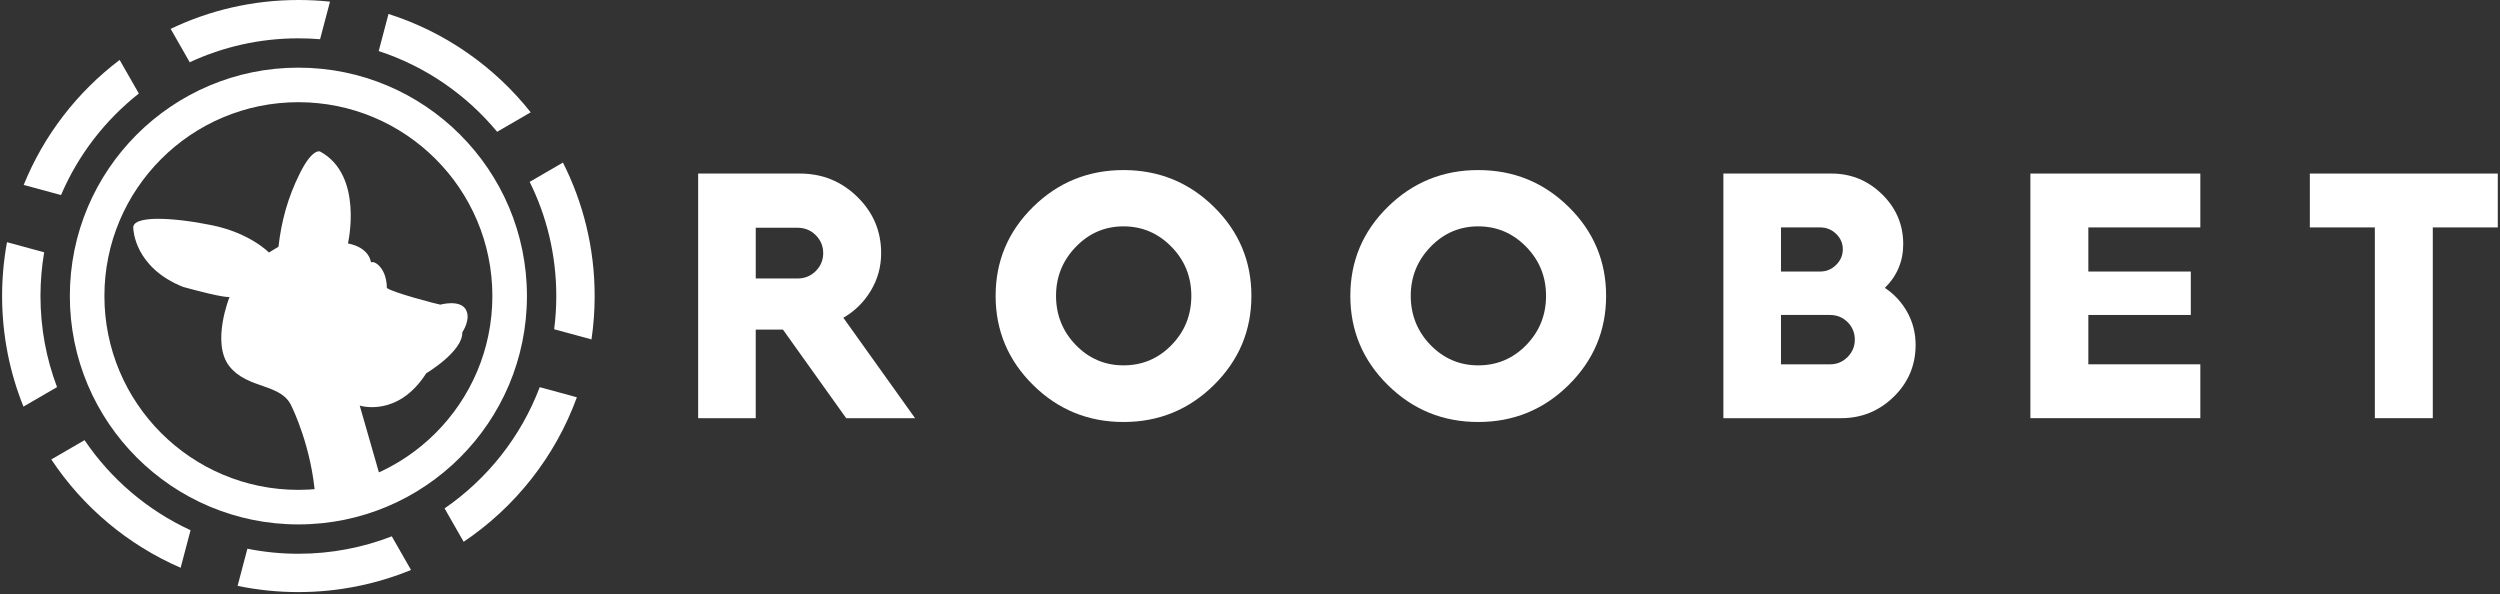 <svg width="572" height="136" viewBox="0 0 572 136" fill="none" xmlns="http://www.w3.org/2000/svg">
<rect x="0" y="0" width="572" height="136" fill="#333333" stroke="none"/>
<path d="M86.714 108.152L82.303 92.796C82.303 92.796 90.983 95.64 97.528 85.403C97.528 85.403 105.923 80.426 105.781 76.018C105.781 76.018 107.923 72.902 106.5 70.698C105.077 68.494 100.738 69.703 100.738 69.703C99.884 69.561 89.568 66.859 88.501 65.864C88.501 65.864 88.655 62.432 86.437 60.532C85.441 59.679 84.872 60.034 84.872 60.034C84.872 60.034 84.659 56.693 79.607 55.698C79.607 55.698 83.255 40.053 73.2 34.65C73.2 34.65 71.493 33.892 68.647 39.579C65.801 45.267 64.378 50.67 63.714 56.452L61.532 57.779C61.532 57.779 57.264 53.324 48.442 51.523C39.62 49.722 29.849 49.153 30.513 52.376C30.513 52.376 30.703 61.191 41.896 65.647C51.857 68.396 52.521 67.922 52.521 67.922C52.521 67.922 48.252 78.538 52.521 83.847C56.789 89.155 64.473 87.638 66.75 93.041C66.75 93.041 71.398 102.331 72.157 113.99C72.157 113.99 75.192 116.36 79.366 114.559C83.54 112.758 88.552 112.75 86.71 108.156L86.714 108.152Z" fill="white"/>
<path d="M68.271 15.479C39.39 15.479 15.979 38.872 15.979 67.732C15.979 96.592 39.39 119.985 68.271 119.985C97.153 119.985 120.563 96.592 120.563 67.732C120.563 38.872 97.153 15.479 68.271 15.479ZM68.271 112.082C43.758 112.082 23.889 92.224 23.889 67.732C23.889 43.24 43.762 23.382 68.271 23.382C92.781 23.382 112.654 43.24 112.654 67.732C112.654 92.224 92.781 112.082 68.271 112.082Z" fill="white"/>
<path d="M9.26 67.732C9.26 64.32 9.553 60.978 10.106 57.728L1.6 55.413C0.865 59.406 0.482 63.526 0.482 67.732C0.482 76.674 2.217 85.213 5.367 93.029L13.051 88.57C10.6 82.093 9.26 75.067 9.26 67.732Z" fill="white"/>
<path d="M86.647 11.683C97.354 15.186 106.714 21.667 113.745 30.151L121.425 25.696C113.152 15.265 101.868 7.326 88.888 3.191L86.647 11.687V11.683Z" fill="white"/>
<path d="M121.188 41.609C125.089 49.481 127.279 58.352 127.279 67.732C127.279 70.307 127.113 72.847 126.793 75.335L135.334 77.657C135.808 74.419 136.057 71.105 136.057 67.732C136.057 56.748 133.441 46.373 128.797 37.197L121.192 41.609H121.188Z" fill="white"/>
<path d="M43.41 14.242C50.967 10.731 59.39 8.768 68.272 8.768C69.943 8.768 71.596 8.839 73.232 8.974L75.501 0.379C73.125 0.126 70.714 0 68.272 0C57.805 0 47.892 2.37 39.047 6.604L43.41 14.246V14.242Z" fill="white"/>
<path d="M89.643 122.711C83.014 125.286 75.809 126.7 68.272 126.7C64.275 126.7 60.374 126.301 56.604 125.547L54.363 134.042C58.853 134.978 63.505 135.468 68.272 135.468C77.394 135.468 86.094 133.667 94.038 130.405L89.643 122.715V122.711Z" fill="white"/>
<path d="M13.964 44.631C17.873 35.464 24.043 27.486 31.77 21.399L27.375 13.71C17.695 21.036 10.047 30.898 5.422 42.309L13.964 44.631Z" fill="white"/>
<path d="M123.488 88.582C119.208 99.902 111.54 109.559 101.722 116.32L106.085 123.963C117.884 116.024 127.049 104.475 131.99 90.897L123.484 88.582H123.488Z" fill="white"/>
<path d="M43.596 121.313C33.746 116.775 25.359 109.606 19.343 100.708L11.739 105.119C18.952 115.993 29.224 124.662 41.331 129.907L43.6 121.313H43.596Z" fill="white"/>
<path d="M159.737 95.679V39.709H183.017C188.136 39.709 192.515 41.487 196.151 45.037C199.788 48.588 201.606 52.881 201.606 57.917C201.606 61.045 200.811 63.92 199.223 66.543C197.634 69.165 195.543 71.219 192.958 72.704L209.369 95.679H193.606L179.136 75.406H172.911V95.679H159.733H159.737ZM172.915 63.719H182.452C184.12 63.719 185.523 63.15 186.654 62.009C187.784 60.871 188.349 59.505 188.349 57.913C188.349 56.321 187.784 54.959 186.654 53.817C185.523 52.68 184.12 52.107 182.452 52.107H172.915V63.715V63.719Z" fill="white"/>
<path d="M277.751 88.084C272.04 93.728 265.143 96.552 257.06 96.552C248.977 96.552 242.08 93.728 236.368 88.084C230.657 82.44 227.799 75.643 227.799 67.692C227.799 59.742 230.657 52.956 236.368 47.34C242.08 41.724 248.977 38.912 257.06 38.912C265.143 38.912 272.04 41.72 277.751 47.34C283.463 52.96 286.32 59.742 286.32 67.692C286.32 75.643 283.463 82.44 277.751 88.084ZM257.06 83.594C261.372 83.594 265.036 82.041 268.052 78.941C271.068 75.841 272.577 72.092 272.577 67.692C272.577 63.293 271.056 59.544 268.012 56.444C264.969 53.343 261.317 51.791 257.06 51.791C252.803 51.791 249.163 53.355 246.147 56.483C243.127 59.611 241.621 63.348 241.621 67.692C241.621 72.037 243.131 75.841 246.147 78.941C249.163 82.041 252.803 83.594 257.06 83.594Z" fill="white"/>
<path d="M358.909 88.084C353.197 93.728 346.3 96.552 338.217 96.552C330.134 96.552 323.237 93.728 317.526 88.084C311.814 82.44 308.957 75.643 308.957 67.692C308.957 59.742 311.814 52.956 317.526 47.34C323.237 41.724 330.134 38.912 338.217 38.912C346.3 38.912 353.197 41.72 358.909 47.34C364.62 52.96 367.478 59.742 367.478 67.692C367.478 75.643 364.62 82.44 358.909 88.084ZM338.217 83.594C342.529 83.594 346.193 82.041 349.209 78.941C352.225 75.841 353.735 72.092 353.735 67.692C353.735 63.293 352.213 59.544 349.169 56.444C346.126 53.343 342.474 51.791 338.217 51.791C333.96 51.791 330.32 53.355 327.304 56.483C324.284 59.611 322.778 63.348 322.778 67.692C322.778 72.037 324.288 75.841 327.304 78.941C330.32 82.041 333.96 83.594 338.217 83.594Z" fill="white"/>
<path d="M394.311 95.679V39.709H419.046C423.52 39.709 427.37 41.285 430.607 44.441C433.84 47.597 435.457 51.396 435.457 55.851C435.457 59.773 434.054 63.115 431.255 65.868C433.41 67.297 435.121 69.154 436.39 71.433C437.655 73.712 438.291 76.204 438.291 78.905C438.291 83.57 436.619 87.531 433.279 90.79C429.935 94.048 425.924 95.679 421.236 95.679H394.319H394.311ZM407.489 62.127H416.461C417.86 62.127 419.074 61.626 420.097 60.618C421.121 59.611 421.635 58.419 421.635 57.04C421.635 55.662 421.121 54.485 420.097 53.501C419.074 52.522 417.86 52.032 416.461 52.032H407.489V62.127ZM407.489 83.356H418.726C420.287 83.356 421.623 82.799 422.726 81.686C423.829 80.572 424.382 79.249 424.382 77.712C424.382 76.176 423.829 74.786 422.726 73.696C421.619 72.609 420.287 72.064 418.726 72.064H407.489V83.353V83.356Z" fill="white"/>
<path d="M464.555 95.679V39.709H503.436V52.032H477.812V62.127H501.255V72.064H477.812V83.353H503.436V95.675H464.555V95.679Z" fill="white"/>
<path d="M543.365 95.679V52.032H528.491V39.709H571.495V52.032H556.622V95.679H543.365Z" fill="white"/>
</svg>
